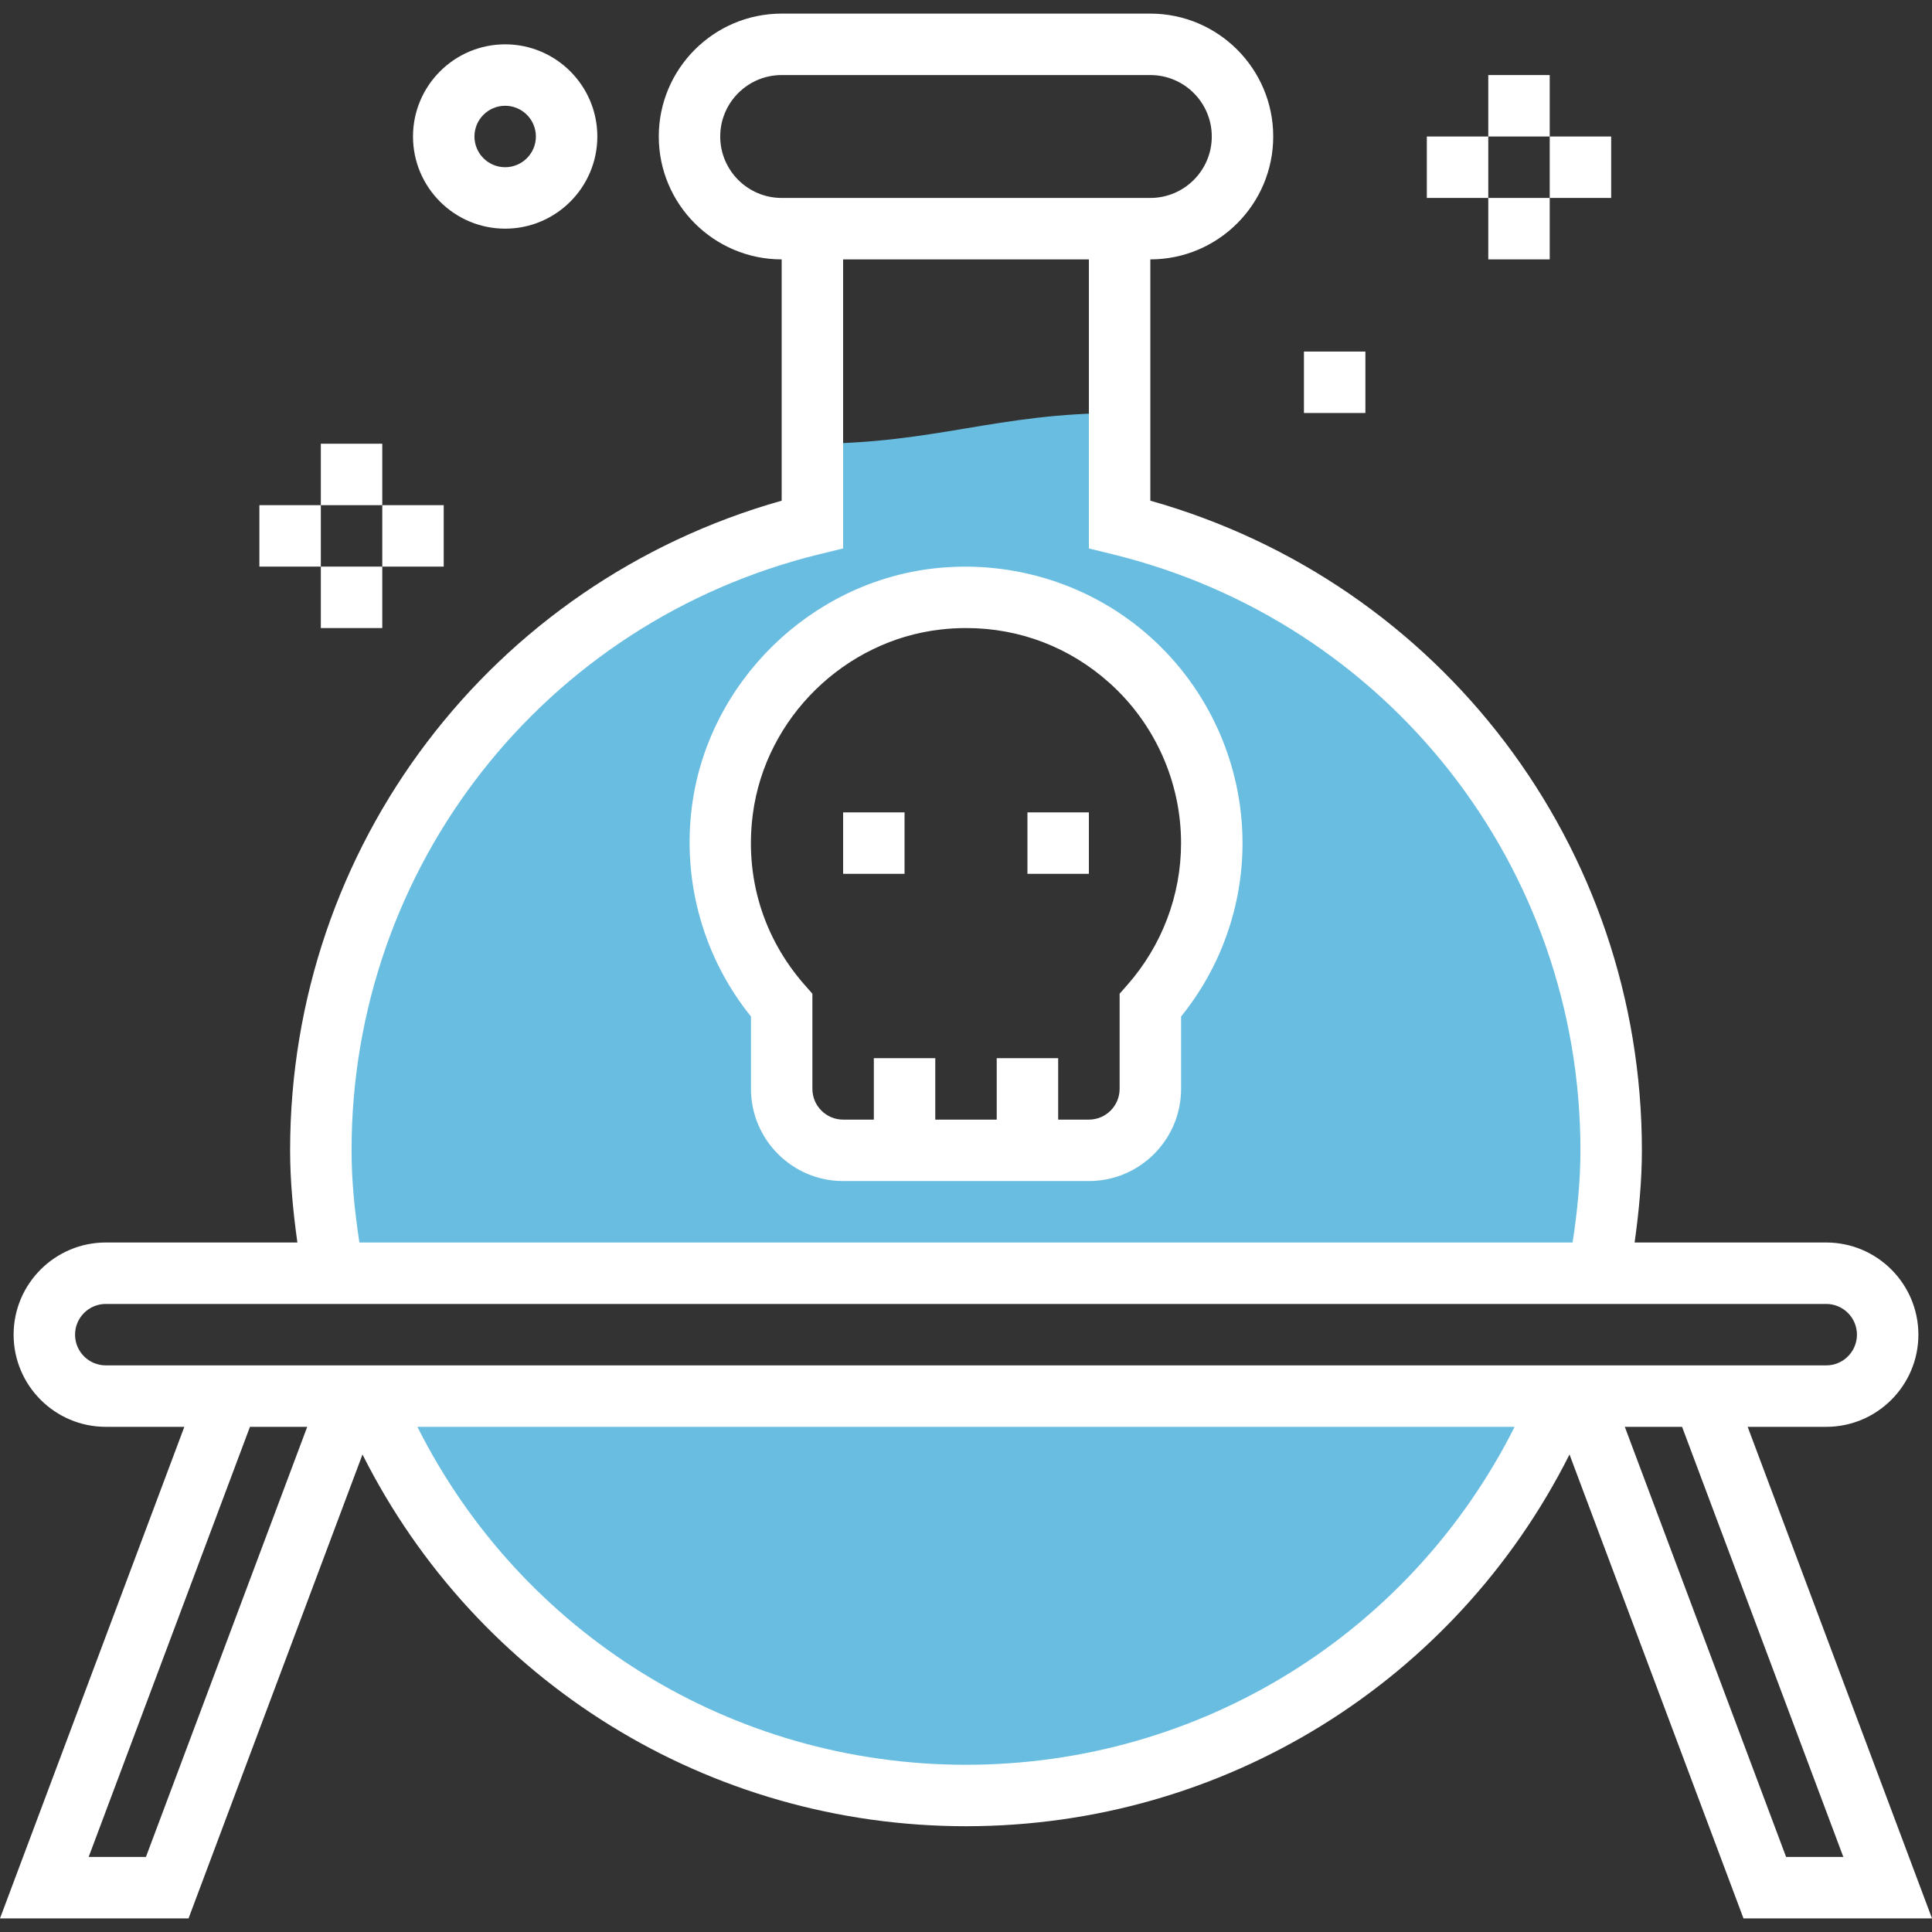 <?xml version="1.0" encoding="iso-8859-1"?>
<!-- Generator: Adobe Illustrator 19.0.0, SVG Export Plug-In . SVG Version: 6.00 Build 0)  -->
<svg version="1.1" id="Capa_1" xmlns="http://www.w3.org/2000/svg" xmlns:xlink="http://www.w3.org/1999/xlink" x="0px" y="0px"
	 viewBox="0 0 503.088 503.088" style="enable-background:new 0 0 503.088 503.088;" xml:space="preserve">
<rect x="0" y="0" width="503.088" height="503.088" fill="#333333" stroke="none"/>
<g>
	<path style="fill:#68bde1;" d="M291.544,136.536v-28.992c-32,0-48,8-80,8v20.992c-73.432,17.968-128,84.032-128,163.008
		c0,10.952,1.128,21.632,3.128,32h329.744c2-10.368,3.128-21.048,3.128-32C419.544,220.568,364.976,154.504,291.544,136.536z
		 M299.544,261.776v21.768c0,8.84-7.16,16-16,16h-64c-8.84,0-16-7.16-16-16v-21.768c-11.672-13.248-18.008-31.304-15.432-50.872
		c3.776-28.672,27.392-51.776,56.136-54.96c38.616-4.264,71.296,25.848,71.296,63.6
		C315.544,235.752,309.472,250.504,299.544,261.776z"/>
	<path style="fill:#68bde1;" d="M96.24,363.544c25.176,61.024,85.192,104,155.304,104s130.128-42.976,155.304-104H96.24z"/>
</g>
<path style="fill:#fff;" d="M503.088,499.544l-48-128h20.456c13.232,0,24-10.768,24-24s-10.768-24-24-24h-49.896c1.128-8.056,1.896-16.104,1.896-24
	c0-79.128-52.32-147.808-128-169.168V67.544c17.648,0,32-14.352,32-32s-14.352-32-32-32h-96c-17.648,0-32,14.352-32,32
	s14.352,32,32,32v62.832c-75.68,21.36-128,90.04-128,169.168c0,7.896,0.768,15.944,1.896,24H27.544c-13.232,0-24,10.768-24,24
	s10.768,24,24,24H48l-48,128h49.096l45.296-120.8c29.776,59.216,90.088,96.8,157.152,96.8s127.376-37.584,157.152-96.8L454,499.544
	H503.088z M480,483.544h-14.904l-42-112h14.912L480,483.544z M187.544,35.544c0-8.824,7.176-16,16-16h96c8.824,0,16,7.176,16,16
	s-7.176,16-16,16h-96C194.72,51.544,187.544,44.368,187.544,35.544z M91.544,299.544c0-73.84,50.128-137.672,121.896-155.24
	l6.104-1.488V67.544h64v75.272l6.104,1.496c71.768,17.56,121.896,81.392,121.896,155.232c0,7.88-0.808,15.936-2.04,24H93.584
	C92.352,315.48,91.544,307.424,91.544,299.544z M19.544,347.544c0-4.408,3.584-8,8-8h448c4.416,0,8,3.592,8,8s-3.584,8-8,8h-448
	C23.128,355.544,19.544,351.952,19.544,347.544z M38,483.544H23.088l42-112H80L38,483.544z M251.544,459.544
	c-60.96,0-115.784-34.16-142.856-88H394.4C367.328,425.384,312.504,459.544,251.544,459.544z"/>
<rect style="fill:#fff;" x="387.544" y="19.544" width="16" height="16"/>
<rect style="fill:#fff;" x="387.544" y="51.544" width="16" height="16"/>
<rect style="fill:#fff;" x="403.544" y="35.544" width="16" height="16"/>
<rect style="fill:#fff;" x="371.544" y="35.544" width="16" height="16"/>
<rect style="fill:#fff;" x="83.544" y="115.544" width="16" height="16"/>
<rect style="fill:#fff;" x="83.544" y="147.544" width="16" height="16"/>
<rect style="fill:#fff;" x="99.544" y="131.544" width="16" height="16"/>
<rect style="fill:#fff;" x="67.544" y="131.544" width="16" height="16"/>
<path style="fill:#fff;" d="M131.544,59.544c13.232,0,24-10.768,24-24s-10.768-24-24-24s-24,10.768-24,24S118.312,59.544,131.544,59.544z
	 M131.544,27.544c4.416,0,8,3.592,8,8s-3.584,8-8,8c-4.416,0-8-3.592-8-8S127.128,27.544,131.544,27.544z"/>
<path style="fill:#fff;" d="M299.56,165.888c-15.224-13.64-35.68-20.144-56.184-17.896c-32.36,3.584-58.936,29.6-63.184,61.864
	c-2.592,19.696,2.984,39.512,15.36,54.84v18.848c0,13.232,10.768,24,24,24h64c13.232,0,24-10.768,24-24v-18.84
	c10.344-12.8,16-28.712,16-45.16C323.544,199.096,314.8,179.544,299.56,165.888z M293.544,256.488l-2,2.272v24.784
	c0,4.408-3.584,8-8,8h-8v-16h-16v16h-16v-16h-16v16h-8c-4.416,0-8-3.592-8-8V258.76l-2-2.272
	c-10.856-12.336-15.656-28.152-13.504-44.536c3.304-25.064,23.952-45.272,49.088-48.048c2.184-0.248,4.336-0.36,6.488-0.36
	c13.824,0,26.864,4.952,37.272,14.272c11.856,10.616,18.656,25.824,18.656,41.728C307.544,233.12,302.568,246.24,293.544,256.488z"
	/>
<rect style="fill:#fff;" x="339.544" y="91.544" width="16" height="16"/>
<rect style="fill:#fff;" x="219.544" y="211.544" width="16" height="16"/>
<rect style="fill:#fff;" x="267.544" y="211.544" width="16" height="16"/>

</svg>
